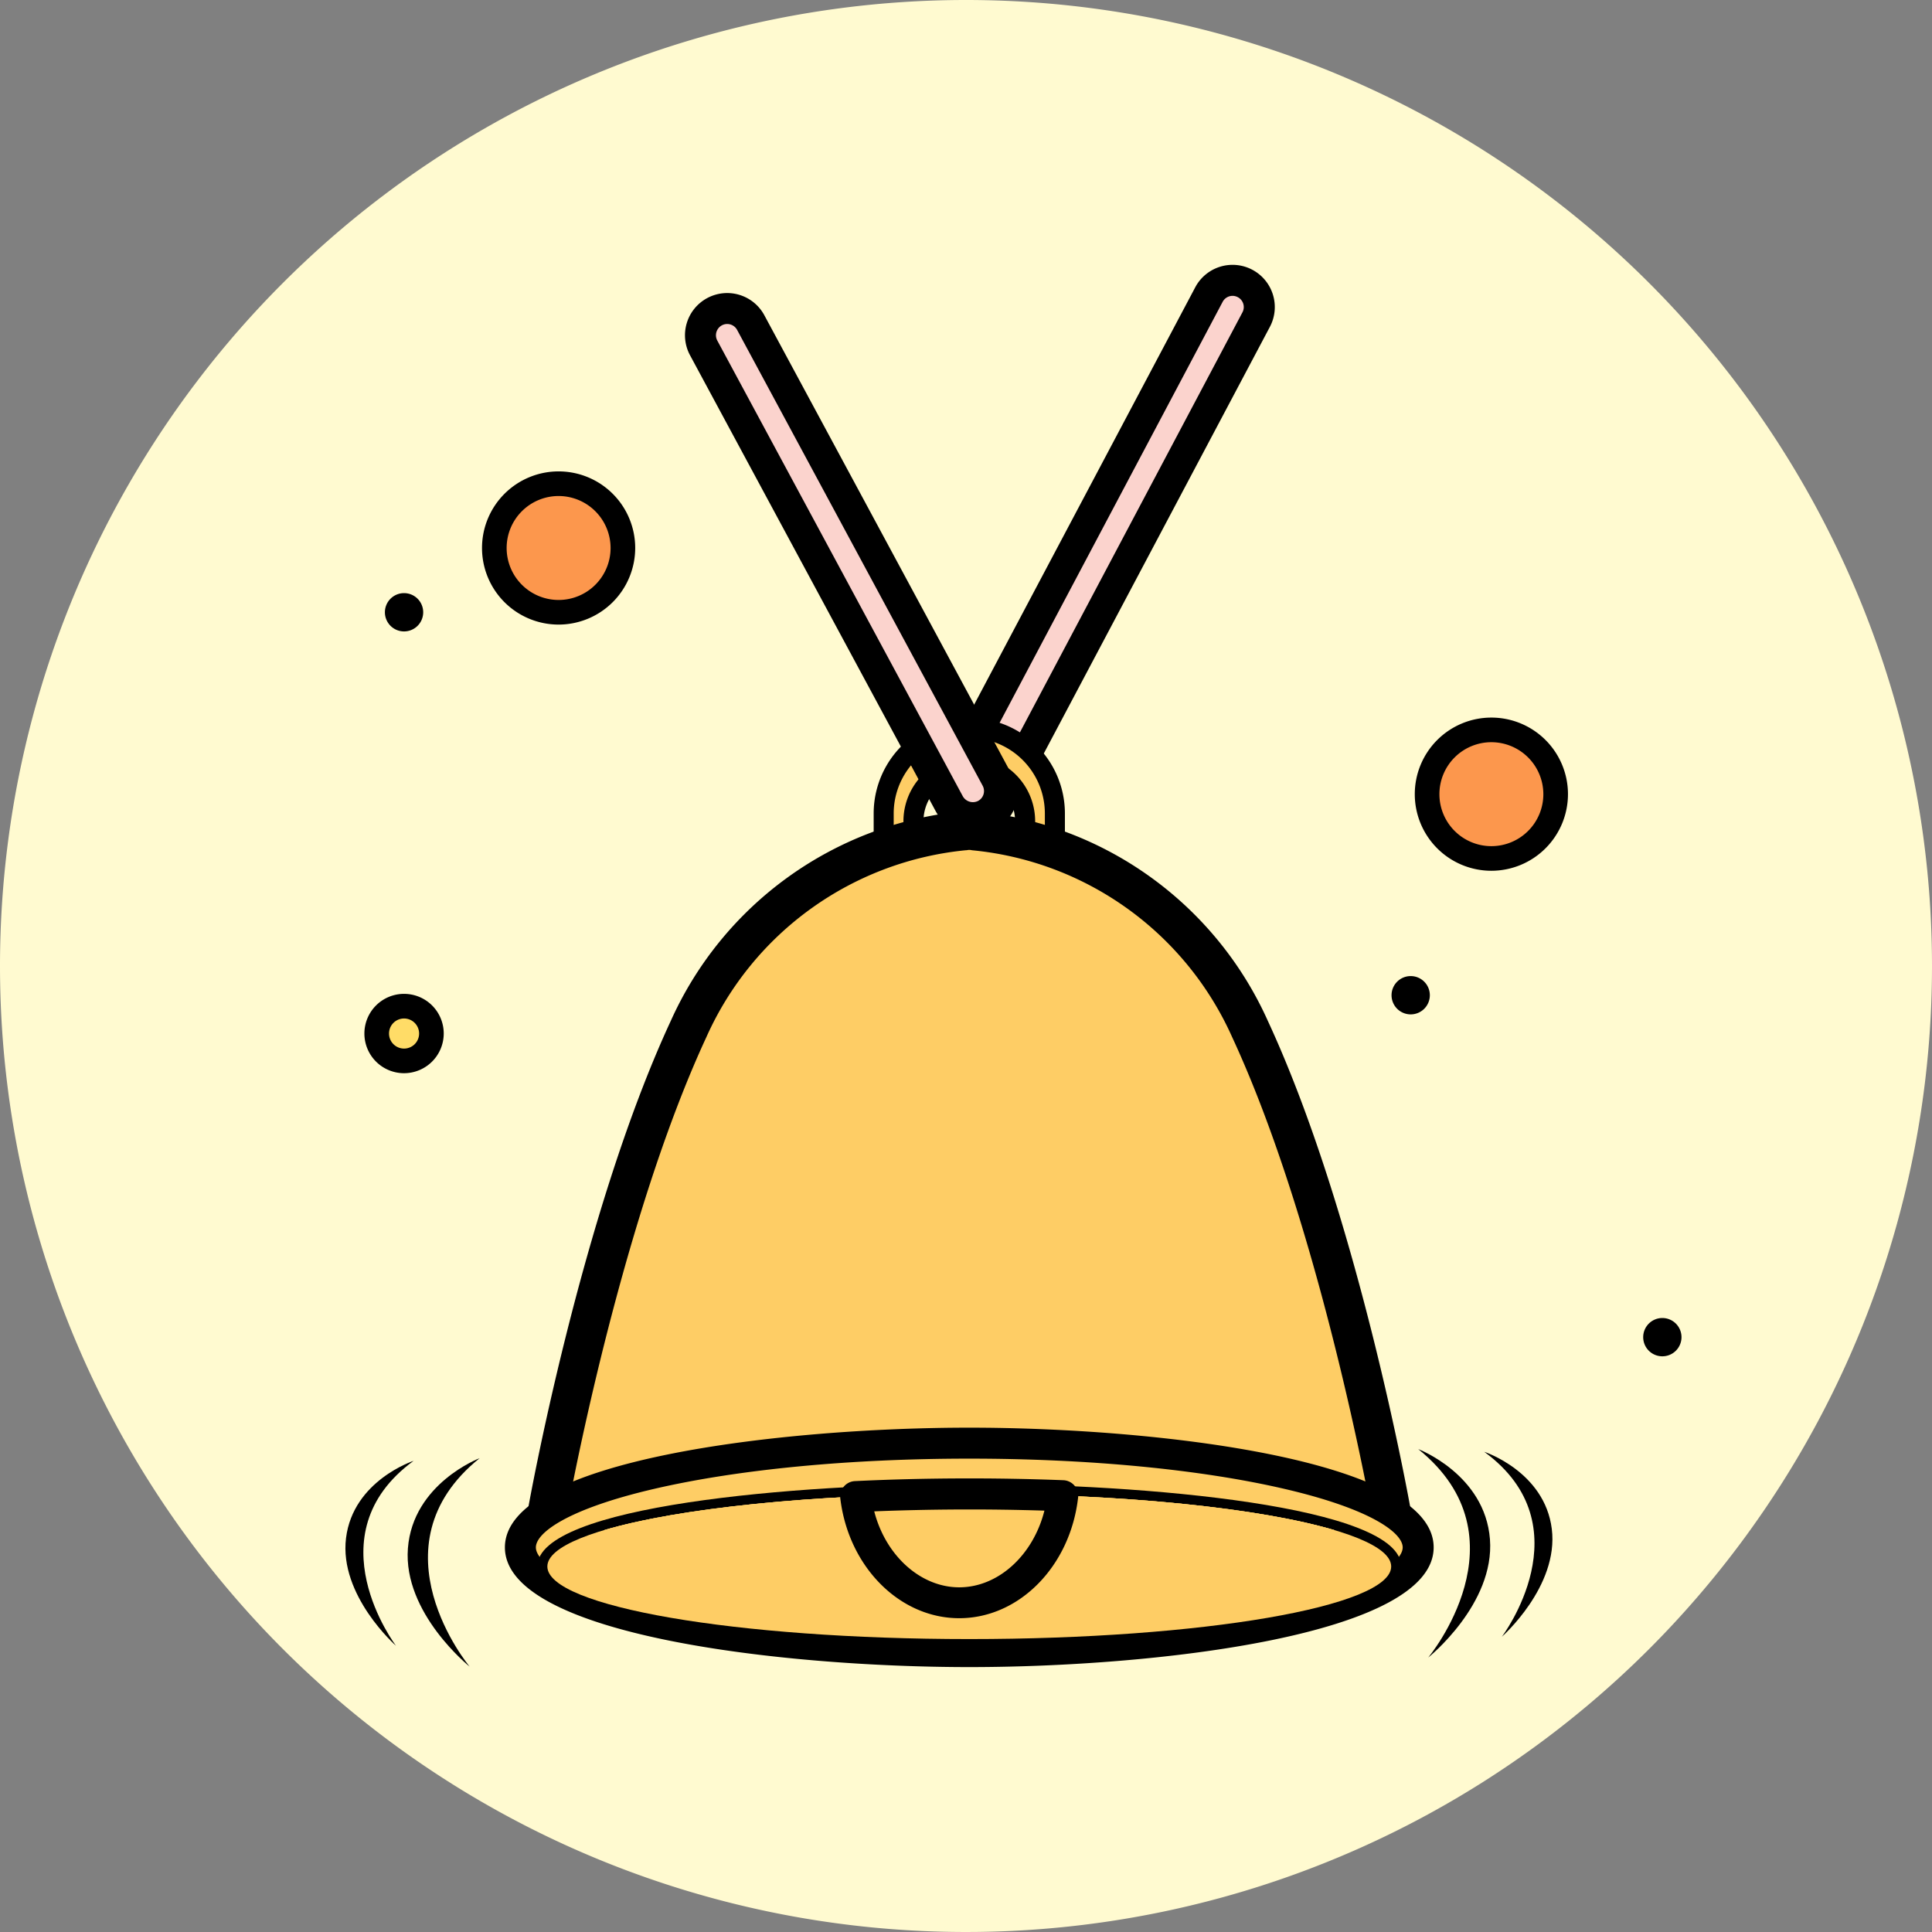 <svg xmlns="http://www.w3.org/2000/svg" xmlns:xlink="http://www.w3.org/1999/xlink" width="169" height="169" viewBox="0 0 169 169">
  <rect x="0" y="0" width="169" height="169" fill="#808080" stroke="none"/>
  <defs>
    <clipPath id="clip-path">
      <rect id="Rectángulo_379415" data-name="Rectángulo 379415" width="116.873" height="122.657" fill="none"/>
    </clipPath>
    <clipPath id="clip-path-3">
      <rect id="Rectángulo_379411" data-name="Rectángulo 379411" width="73.814" height="12.701" fill="none"/>
    </clipPath>
    <clipPath id="clip-path-4">
      <rect id="Rectángulo_379412" data-name="Rectángulo 379412" width="63.917" height="6.351" fill="none"/>
    </clipPath>
  </defs>
  <g id="Grupo_1077165" data-name="Grupo 1077165" transform="translate(-4614 8481.646)">
    <g id="Grupo_1077160" data-name="Grupo 1077160" transform="translate(4614 -8481.646)">
      <path id="Unión_12" data-name="Unión 12" d="M84.5,0A84.5,84.5,0,1,1,0,84.5,84.5,84.5,0,0,1,84.5,0Z" transform="translate(0 0)" fill="#fffad0"/>
    </g>
    <g id="Grupo_1077099" data-name="Grupo 1077099" transform="translate(4644.214 -8458.476)">
      <g id="Grupo_1077098" data-name="Grupo 1077098" clip-path="url(#clip-path)">
        <g id="Grupo_1077097" data-name="Grupo 1077097">
          <g id="Grupo_1077096" data-name="Grupo 1077096" clip-path="url(#clip-path)">
            <path id="Trazado_823451" data-name="Trazado 823451" d="M406.687,175.623A5.623,5.623,0,1,1,401.064,170a5.623,5.623,0,0,1,5.623,5.623" transform="translate(-300.821 -129.323)" fill="#fc974d"/>
            <path id="Trazado_823452" data-name="Trazado 823452" d="M397.641,178.9a6.7,6.7,0,1,1,6.7-6.7,6.707,6.707,0,0,1-6.7,6.7m0-11.246a4.546,4.546,0,1,0,4.546,4.546,4.551,4.551,0,0,0-4.546-4.546" transform="translate(-297.398 -125.9)"/>
            <path id="Trazado_823453" data-name="Trazado 823453" d="M65.687,85.623A5.623,5.623,0,1,1,60.064,80a5.623,5.623,0,0,1,5.623,5.623" transform="translate(-41.414 -60.858)" fill="#fc974d"/>
            <path id="Trazado_823454" data-name="Trazado 823454" d="M56.641,88.9a6.7,6.7,0,1,1,6.7-6.7,6.707,6.707,0,0,1-6.7,6.7m0-11.246A4.546,4.546,0,1,0,61.187,82.2a4.551,4.551,0,0,0-4.546-4.546" transform="translate(-37.991 -57.435)"/>
            <path id="Trazado_823455" data-name="Trazado 823455" d="M11.441,273.393a2.393,2.393,0,1,1,2.393,2.393,2.393,2.393,0,0,1-2.393-2.393" transform="translate(-8.703 -206.156)" fill="#ffdc67"/>
            <path id="Trazado_823456" data-name="Trazado 823456" d="M10.411,273.439a3.47,3.47,0,1,1,3.47-3.47,3.474,3.474,0,0,1-3.47,3.47m0-4.786a1.316,1.316,0,1,0,1.316,1.316,1.318,1.318,0,0,0-1.316-1.316" transform="translate(-5.28 -202.732)"/>
            <path id="Trazado_823457" data-name="Trazado 823457" d="M385.791,261.675A1.675,1.675,0,1,1,384.116,260a1.675,1.675,0,0,1,1.675,1.675" transform="translate(-290.931 -197.788)"/>
            <path id="Trazado_823458" data-name="Trazado 823458" d="M17.791,121.675A1.675,1.675,0,1,1,16.116,120a1.675,1.675,0,0,1,1.675,1.675" transform="translate(-10.986 -91.287)"/>
            <path id="Trazado_823459" data-name="Trazado 823459" d="M477.791,386.675A1.675,1.675,0,1,1,476.116,385a1.675,1.675,0,0,1,1.675,1.675" transform="translate(-360.918 -292.878)"/>
            <path id="Trazado_823460" data-name="Trazado 823460" d="M222.961,52.755a2.338,2.338,0,0,1-2.061-3.432L243.372,6.906A2.336,2.336,0,0,1,247.5,9.092L225.028,51.51a2.336,2.336,0,0,1-2.067,1.245" transform="translate(-167.836 -4.308)" fill="#fbd3cd"/>
            <path id="Trazado_823461" data-name="Trazado 823461" d="M220.177,50.845a3.217,3.217,0,0,1-2.837-4.717l22.472-42.42a3.213,3.213,0,0,1,5.679,3.01L223.019,49.136a3.213,3.213,0,0,1-2.841,1.71M242.652,3.752a1.454,1.454,0,0,0-1.289.776L218.891,46.947a1.464,1.464,0,0,0,.607,1.976,1.488,1.488,0,0,0,1.973-.608L243.941,5.9a1.462,1.462,0,0,0-1.289-2.145" transform="translate(-165.052 -1.521)"/>
            <path id="Trazado_823462" data-name="Trazado 823462" d="M218.657,49.8a3.7,3.7,0,0,1-3.259-5.42L237.87,1.963A3.692,3.692,0,0,1,244.4,5.42L221.922,47.838a3.694,3.694,0,0,1-3.265,1.964M241.132.957a2.729,2.729,0,0,0-2.416,1.454L216.244,44.83a2.734,2.734,0,1,0,4.833,2.559L243.549,4.972A2.739,2.739,0,0,0,241.132.957m-22.5,47.084a1.884,1.884,0,0,1-.882-.216,1.946,1.946,0,0,1-.806-2.623L239.42,2.783A1.938,1.938,0,1,1,242.844,4.6L220.373,47.018a1.974,1.974,0,0,1-1.737,1.023m22.5-45.331a.976.976,0,0,0-.866.521L217.794,45.65a.986.986,0,0,0,.409,1.33,1.011,1.011,0,0,0,1.325-.411L242,4.152a.978.978,0,0,0-.405-1.326.988.988,0,0,0-.461-.117" transform="translate(-163.532)"/>
            <path id="Trazado_823463" data-name="Trazado 823463" d="M204.266,169.269a7.488,7.488,0,0,0-7.488,7.487v3.933a7.488,7.488,0,0,0,14.976,0v-3.933a7.488,7.488,0,0,0-7.488-7.487m4.885,10.737a4.885,4.885,0,0,1-9.77,0v-2.566a4.885,4.885,0,1,1,9.77,0Z" transform="translate(-149.693 -128.767)" fill="#fecd65"/>
            <path id="Trazado_823464" data-name="Trazado 823464" d="M201.481,186.268a8.374,8.374,0,0,1-8.364-8.365v-3.933a8.364,8.364,0,0,1,16.729,0V177.9a8.374,8.374,0,0,1-8.365,8.365m0-18.91a6.619,6.619,0,0,0-6.612,6.612V177.9a6.612,6.612,0,0,0,13.224,0v-3.933a6.619,6.619,0,0,0-6.612-6.612m0,15.623a5.767,5.767,0,0,1-5.76-5.761v-2.566a5.761,5.761,0,1,1,11.522,0v2.566a5.769,5.769,0,0,1-5.761,5.761m0-12.337a4.013,4.013,0,0,0-4.01,4.01v2.566a4.009,4.009,0,0,0,8.017,0v-2.566a4.012,4.012,0,0,0-4.007-4.01" transform="translate(-146.908 -125.98)"/>
            <path id="Trazado_823465" data-name="Trazado 823465" d="M135.29,224.095a29.641,29.641,0,0,0-24.1-17.333,2.725,2.725,0,0,0-.9,0,29.64,29.64,0,0,0-24.1,17.333c-7.947,17.132-12.353,42.249-12.353,42.249h73.814s-4.406-25.117-12.351-42.249" transform="translate(-56.162 -157.257)" fill="#fecd65"/>
            <path id="Trazado_823466" data-name="Trazado 823466" d="M144.859,264.432H71.045a.874.874,0,0,1-.862-1.026c.042-.254,4.516-25.428,12.42-42.469a30.414,30.414,0,0,1,24.745-17.83,2.3,2.3,0,0,1,.491-.052l.17.005.058-.005a2.253,2.253,0,0,1,.489.052,30.412,30.412,0,0,1,24.747,17.83c7.9,17.041,12.375,42.215,12.42,42.469a.876.876,0,0,1-.863,1.026M72.1,262.678h71.709c-.926-4.886-5.192-26.122-12.1-41a28.656,28.656,0,0,0-23.385-16.83.937.937,0,0,1-.2-.043c-.034,0-.183.009-.224.006l-.155.007a.634.634,0,0,1-.16.03,28.661,28.661,0,0,0-23.389,16.83c-6.9,14.887-11.169,36.119-12.094,41" transform="translate(-53.38 -154.468)"/>
            <path id="Trazado_823467" data-name="Trazado 823467" d="M142.2,262.606H68.383A1.711,1.711,0,0,1,66.7,260.6c.039-.237,4.558-25.586,12.485-42.675a31.288,31.288,0,0,1,25.38-18.307,3.12,3.12,0,0,1,.615-.06l.145,0,.082,0a3.112,3.112,0,0,1,.615.06,31.286,31.286,0,0,1,25.38,18.307c7.929,17.1,12.441,42.422,12.485,42.676a1.713,1.713,0,0,1-1.687,2.009m-37.028-61.377a1.438,1.438,0,0,0-.307.033l-.1.015A29.618,29.618,0,0,0,80.7,218.625c-7.845,16.915-12.312,42.008-12.354,42.254a.046.046,0,0,0,.009.041.041.041,0,0,0,.027.01H142.2a.038.038,0,0,0,.029-.014.038.038,0,0,0,.01-.026c-.045-.256-4.518-25.365-12.356-42.266a29.617,29.617,0,0,0-24.066-17.348l-.1-.016a1.4,1.4,0,0,0-.273-.032l-.083.008-.067,0-.12,0m36.987,59.623H68.425l.188-.993c1.127-5.946,5.334-26.487,12.158-41.2a29.486,29.486,0,0,1,24.073-17.312h0l.077-.024.322-.017.03,0c.037,0,.095,0,.118,0l.17-.011.169.055.023,0a29.476,29.476,0,0,1,24.052,17.31c6.824,14.707,11.032,35.253,12.159,41.2ZM70.45,259.177h69.68c-1.158-5.907-5.359-25.843-11.841-39.813a27.811,27.811,0,0,0-22.7-16.348,2.166,2.166,0,0,1-.219-.035c-.041,0-.084,0-.125,0l-.034,0a1.447,1.447,0,0,1-.172.027l-.042,0A27.816,27.816,0,0,0,82.29,219.364c-6.481,13.975-10.682,33.908-11.839,39.813" transform="translate(-50.718 -151.805)"/>
            <path id="Trazado_823468" data-name="Trazado 823468" d="M142.5,439.865c0,5.033-17.581,9.117-39.267,9.117s-39.266-4.084-39.266-9.117,17.579-9.119,39.266-9.119,39.267,4.082,39.267,9.119" transform="translate(-48.665 -327.678)" fill="#fecd65"/>
            <path id="Trazado_823469" data-name="Trazado 823469" d="M100.45,447.075c-19.459,0-40.142-3.5-40.142-9.991s20.683-9.995,40.142-9.995,40.142,3.5,40.142,9.995-20.683,9.991-40.142,9.991m0-18.234c-22.623,0-38.39,4.343-38.39,8.243s15.766,8.24,38.39,8.24,38.39-4.342,38.39-8.24-15.766-8.243-38.39-8.243" transform="translate(-45.878 -324.896)"/>
            <path id="Trazado_823470" data-name="Trazado 823470" d="M98.928,446.031c-16.328,0-40.621-2.788-40.621-10.47S82.6,425.088,98.928,425.088s40.621,2.789,40.621,10.473-24.293,10.47-40.621,10.47m0-19.986A133.561,133.561,0,0,0,71.663,428.6c-8,1.774-12.4,4.248-12.4,6.965s4.4,5.187,12.4,6.962a133.613,133.613,0,0,0,27.265,2.551,133.612,133.612,0,0,0,27.265-2.551c8-1.774,12.4-4.246,12.4-6.962s-4.4-5.19-12.4-6.965a133.56,133.56,0,0,0-27.265-2.551m0,18.235c-21.069,0-38.869-3.993-38.869-8.719s17.8-8.721,38.869-8.721,38.869,3.994,38.869,8.721S120,444.28,98.928,444.28m0-16.483c-10.435,0-20.227.94-27.571,2.646-7.633,1.774-10.341,3.865-10.341,5.118s2.708,3.342,10.341,5.116c7.344,1.706,17.136,2.646,27.571,2.646s20.227-.94,27.571-2.646c7.632-1.773,10.341-3.864,10.341-5.116s-2.708-3.344-10.341-5.118c-7.344-1.706-17.135-2.646-27.571-2.646" transform="translate(-44.355 -323.374)"/>
            <path id="Trazado_823471" data-name="Trazado 823471" d="M147.641,455.645c0,3.507-16.524,6.349-36.907,6.349s-36.907-2.842-36.907-6.349,16.524-6.351,36.907-6.351,36.907,2.843,36.907,6.351" transform="translate(-56.162 -341.788)" fill="#fecd65"/>
            <path id="Trazado_823472" data-name="Trazado 823472" d="M107.95,460.084c-15.187,0-37.783-1.925-37.783-7.227s22.6-7.228,37.783-7.228,37.783,1.925,37.783,7.228-22.6,7.227-37.783,7.227m0-12.7c-23.656,0-36.031,3.563-36.031,5.474s12.375,5.475,36.031,5.475,36.03-3.566,36.03-5.475-12.373-5.474-36.03-5.474" transform="translate(-53.378 -339)"/>
            <g id="Grupo_1077089" data-name="Grupo 1077089" transform="translate(17.665 107.506)" style="mix-blend-mode: multiply;isolation: isolate">
              <g id="Grupo_1077088" data-name="Grupo 1077088">
                <g id="Grupo_1077087" data-name="Grupo 1077087" clip-path="url(#clip-path-3)">
                  <path id="Trazado_823473" data-name="Trazado 823473" d="M147.641,455.645c0,3.507-16.524,6.349-36.907,6.349s-36.907-2.842-36.907-6.349,16.524-6.351,36.907-6.351,36.907,2.843,36.907,6.351" transform="translate(-73.827 -449.294)" fill="#fecd65"/>
                </g>
              </g>
            </g>
            <g id="Grupo_1077092" data-name="Grupo 1077092" transform="translate(22.614 107.506)" style="mix-blend-mode: multiply;isolation: isolate">
              <g id="Grupo_1077091" data-name="Grupo 1077091">
                <g id="Grupo_1077090" data-name="Grupo 1077090" clip-path="url(#clip-path-4)">
                  <path id="Trazado_823474" data-name="Trazado 823474" d="M158.427,452.47c-6.383-1.9-18.3-3.177-31.958-3.177s-25.577,1.278-31.959,3.177c6.382,1.9,18.3,3.174,31.959,3.174s25.575-1.278,31.958-3.174" transform="translate(-94.51 -449.293)" fill="#fecd65"/>
                </g>
              </g>
            </g>
            <g id="Grupo_1077095" data-name="Grupo 1077095" transform="translate(22.614 107.506)" style="mix-blend-mode: multiply;isolation: isolate">
              <g id="Grupo_1077094" data-name="Grupo 1077094">
                <g id="Grupo_1077093" data-name="Grupo 1077093" clip-path="url(#clip-path-4)">
                  <path id="Trazado_823475" data-name="Trazado 823475" d="M158.427,452.47c-6.383-1.9-18.3-3.177-31.958-3.177s-25.577,1.278-31.959,3.177c6.382,1.9,18.3,3.174,31.959,3.174s25.575-1.278,31.958-3.174" transform="translate(-94.51 -449.293)" fill="#fecd65"/>
                </g>
              </g>
            </g>
            <path id="Trazado_823476" data-name="Trazado 823476" d="M195.611,458.814c4.639,0,8.46-4.078,9.059-9.362-2.633-.1-5.367-.16-8.177-.16-3.442,0-6.769.083-9.933.235.627,5.246,4.435,9.286,9.052,9.286" transform="translate(-141.92 -341.787)" fill="#fecd65"/>
            <path id="Trazado_823477" data-name="Trazado 823477" d="M192.827,456.907c-4.971,0-9.237-4.324-9.921-10.057a.879.879,0,0,1,.2-.671.864.864,0,0,1,.627-.308c5.93-.286,12.157-.312,18.185-.078a.876.876,0,0,1,.837.974c-.654,5.781-4.923,10.14-9.929,10.14m-8.031-9.331c.89,4.381,4.212,7.579,8.031,7.579,3.846,0,7.174-3.226,8.044-7.646-5.344-.183-10.812-.157-16.075.068" transform="translate(-139.136 -339.004)"/>
            <path id="Trazado_823478" data-name="Trazado 823478" d="M191.306,455.867c-5.215,0-9.684-4.5-10.4-10.479a1.363,1.363,0,0,1,.312-1.037,1.345,1.345,0,0,1,.974-.477c5.906-.285,12.208-.312,18.222-.078a1.355,1.355,0,0,1,1.294,1.506c-.682,6.023-5.155,10.565-10.4,10.565M192.2,444.6c-3.363,0-6.721.078-9.96.235a.39.39,0,0,0-.284.138.4.4,0,0,0-.092.306c.655,5.493,4.715,9.635,9.446,9.635,4.763,0,8.826-4.177,9.453-9.715a.4.4,0,0,0-.092-.3.408.408,0,0,0-.291-.14c-2.688-.1-5.436-.157-8.179-.157m-.891,9.519c-3.988,0-7.563-3.348-8.5-7.962l-.112-.55.56-.024c5.344-.228,10.765-.25,16.112-.068l.561.019-.108.552c-.916,4.654-4.5,8.032-8.514,8.032m-7.435-7.6c1,3.883,4.057,6.646,7.435,6.646,3.4,0,6.464-2.789,7.451-6.708-4.943-.155-9.945-.134-14.886.063" transform="translate(-137.615 -337.486)"/>
            <path id="Trazado_823479" data-name="Trazado 823479" d="M153.626,60.5a2.336,2.336,0,0,1-2.059-1.229L130.086,19.4A2.337,2.337,0,0,1,134.2,17.18l21.48,39.87a2.338,2.338,0,0,1-2.054,3.447" transform="translate(-98.747 -12.135)" fill="#fbd3cd"/>
            <path id="Trazado_823480" data-name="Trazado 823480" d="M150.841,58.586a3.205,3.205,0,0,1-2.831-1.69L126.529,17.029a3.212,3.212,0,1,1,5.656-3.049L153.665,53.85a3.218,3.218,0,0,1-1.3,4.354,3.261,3.261,0,0,1-1.522.383M129.357,14.043a1.463,1.463,0,0,0-1.286,2.154l21.48,39.87a1.492,1.492,0,0,0,1.981.592,1.461,1.461,0,0,0,.591-1.977L130.644,14.811a1.463,1.463,0,0,0-1.287-.768" transform="translate(-95.962 -9.35)"/>
            <path id="Trazado_823481" data-name="Trazado 823481" d="M149.315,57.544a3.685,3.685,0,0,1-3.253-1.943l-21.48-39.866a3.691,3.691,0,1,1,6.5-3.5L152.561,52.1a3.7,3.7,0,0,1-1.5,5,3.747,3.747,0,0,1-1.75.441m-21.484-46.3a2.737,2.737,0,0,0-2.407,4.033l21.481,39.867a2.729,2.729,0,0,0,2.41,1.439,2.783,2.783,0,0,0,1.3-.327,2.737,2.737,0,0,0,1.106-3.7L130.238,12.686a2.727,2.727,0,0,0-2.406-1.438m21.5,44.534a1.967,1.967,0,0,1-1.728-1.009L126.124,14.9a1.94,1.94,0,0,1,3.416-1.841l21.478,39.872a1.922,1.922,0,0,1-1.685,2.849M127.832,13a.985.985,0,0,0-.865,1.45l21.48,39.869a1.013,1.013,0,0,0,1.334.4.982.982,0,0,0,.4-1.327L128.7,13.517a.984.984,0,0,0-.866-.517" transform="translate(-94.436 -7.829)"/>
            <path id="Trazado_823482" data-name="Trazado 823482" d="M29.05,436.233s-5.842,2.207-6.28,7.886,5.4,10.349,5.4,10.349-8.761-10.481.877-18.235" transform="translate(-17.303 -331.852)"/>
            <path id="Trazado_823483" data-name="Trazado 823483" d="M5.966,437.213S.68,438.935.055,443.965s4.371,9.427,4.371,9.427-7.35-9.684,1.54-16.179" transform="translate(0 -332.598)"/>
            <path id="Trazado_823484" data-name="Trazado 823484" d="M392.18,432.911s5.84,2.209,6.278,7.887-5.4,10.35-5.4,10.35,8.761-10.481-.875-18.237" transform="translate(-298.34 -329.325)"/>
            <path id="Trazado_823485" data-name="Trazado 823485" d="M416.328,433.9s5.286,1.722,5.911,6.752-4.37,9.426-4.37,9.426,7.352-9.684-1.541-16.178" transform="translate(-316.71 -330.075)"/>
          </g>
        </g>
      </g>
    </g>
  </g>
</svg>
